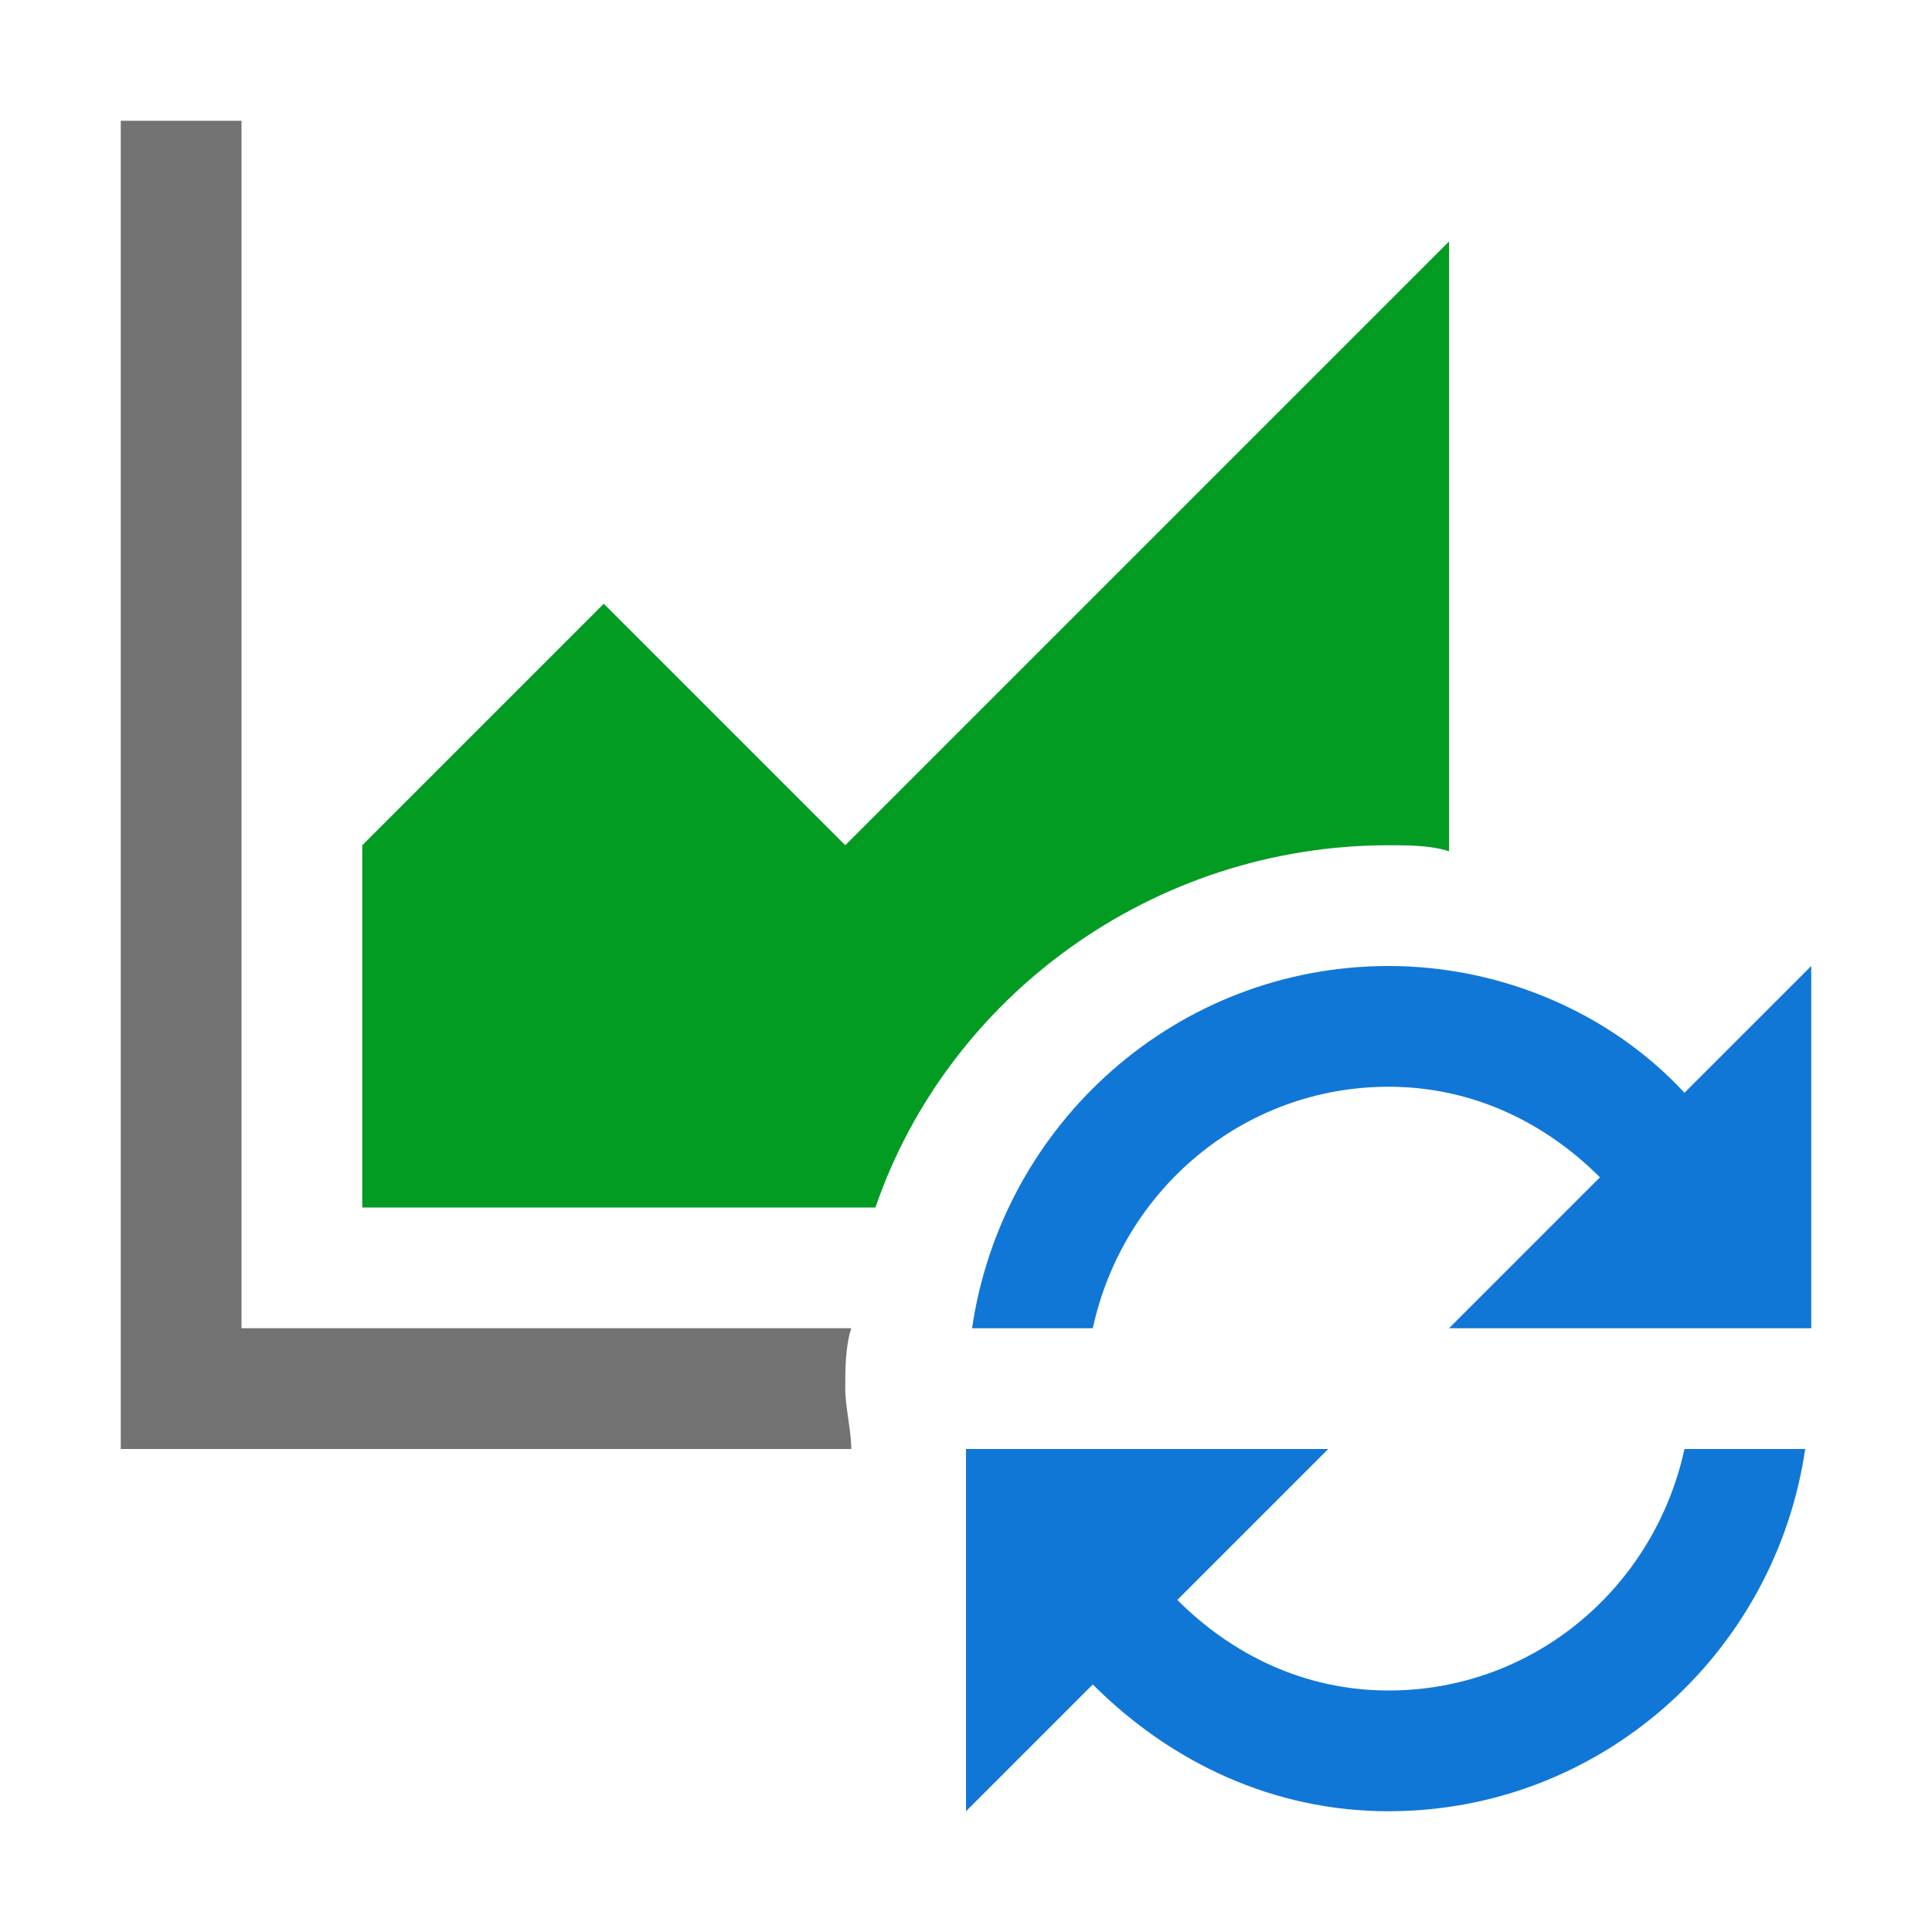 <?xml version="1.0" encoding="utf-8"?>
<!-- Generator: Adobe Illustrator 21.1.0, SVG Export Plug-In . SVG Version: 6.00 Build 0)  -->
<svg version="1.1" id="Layer_1" xmlns="http://www.w3.org/2000/svg" xmlns:xlink="http://www.w3.org/1999/xlink" x="0px" y="0px"
	 viewBox="0 0 32 32" style="enable-background:new 0 0 32 32;" xml:space="preserve">
<style type="text/css">
	.Green{fill:#039C23;}
	.Black{fill:#727272;}
	.Blue{fill:#1177D7;}
</style>
<path class="Blue" d="M30,16v6h-0.1h-2H24l2.5-2.5C25.6,18.6,24.4,18,23,18c-2.4,0-4.4,1.7-4.9,4h-2c0.5-3.4,3.4-6,6.9-6
	c1.9,0,3.7,0.8,4.9,2.1L30,16z M23,28c-1.4,0-2.6-0.6-3.5-1.5L22,24h-3.9h-2H16v6l2.1-2.1c1.3,1.3,3,2.1,4.9,2.1
	c3.5,0,6.4-2.6,6.9-6h-2C27.4,26.3,25.4,28,23,28z"/>
<path class="Green" d="M23,14c0.3,0,0.7,0,1,0.1V4L14,14l-4-4l-4,4v6h8.1l0.4,0C15.7,16.5,19.1,14,23,14z"/>
<path class="Black" d="M14.1,22H4V2H2v20v2h2h10.1c0-0.3-0.1-0.7-0.1-1S14,22.3,14.1,22z"/>
</svg>

